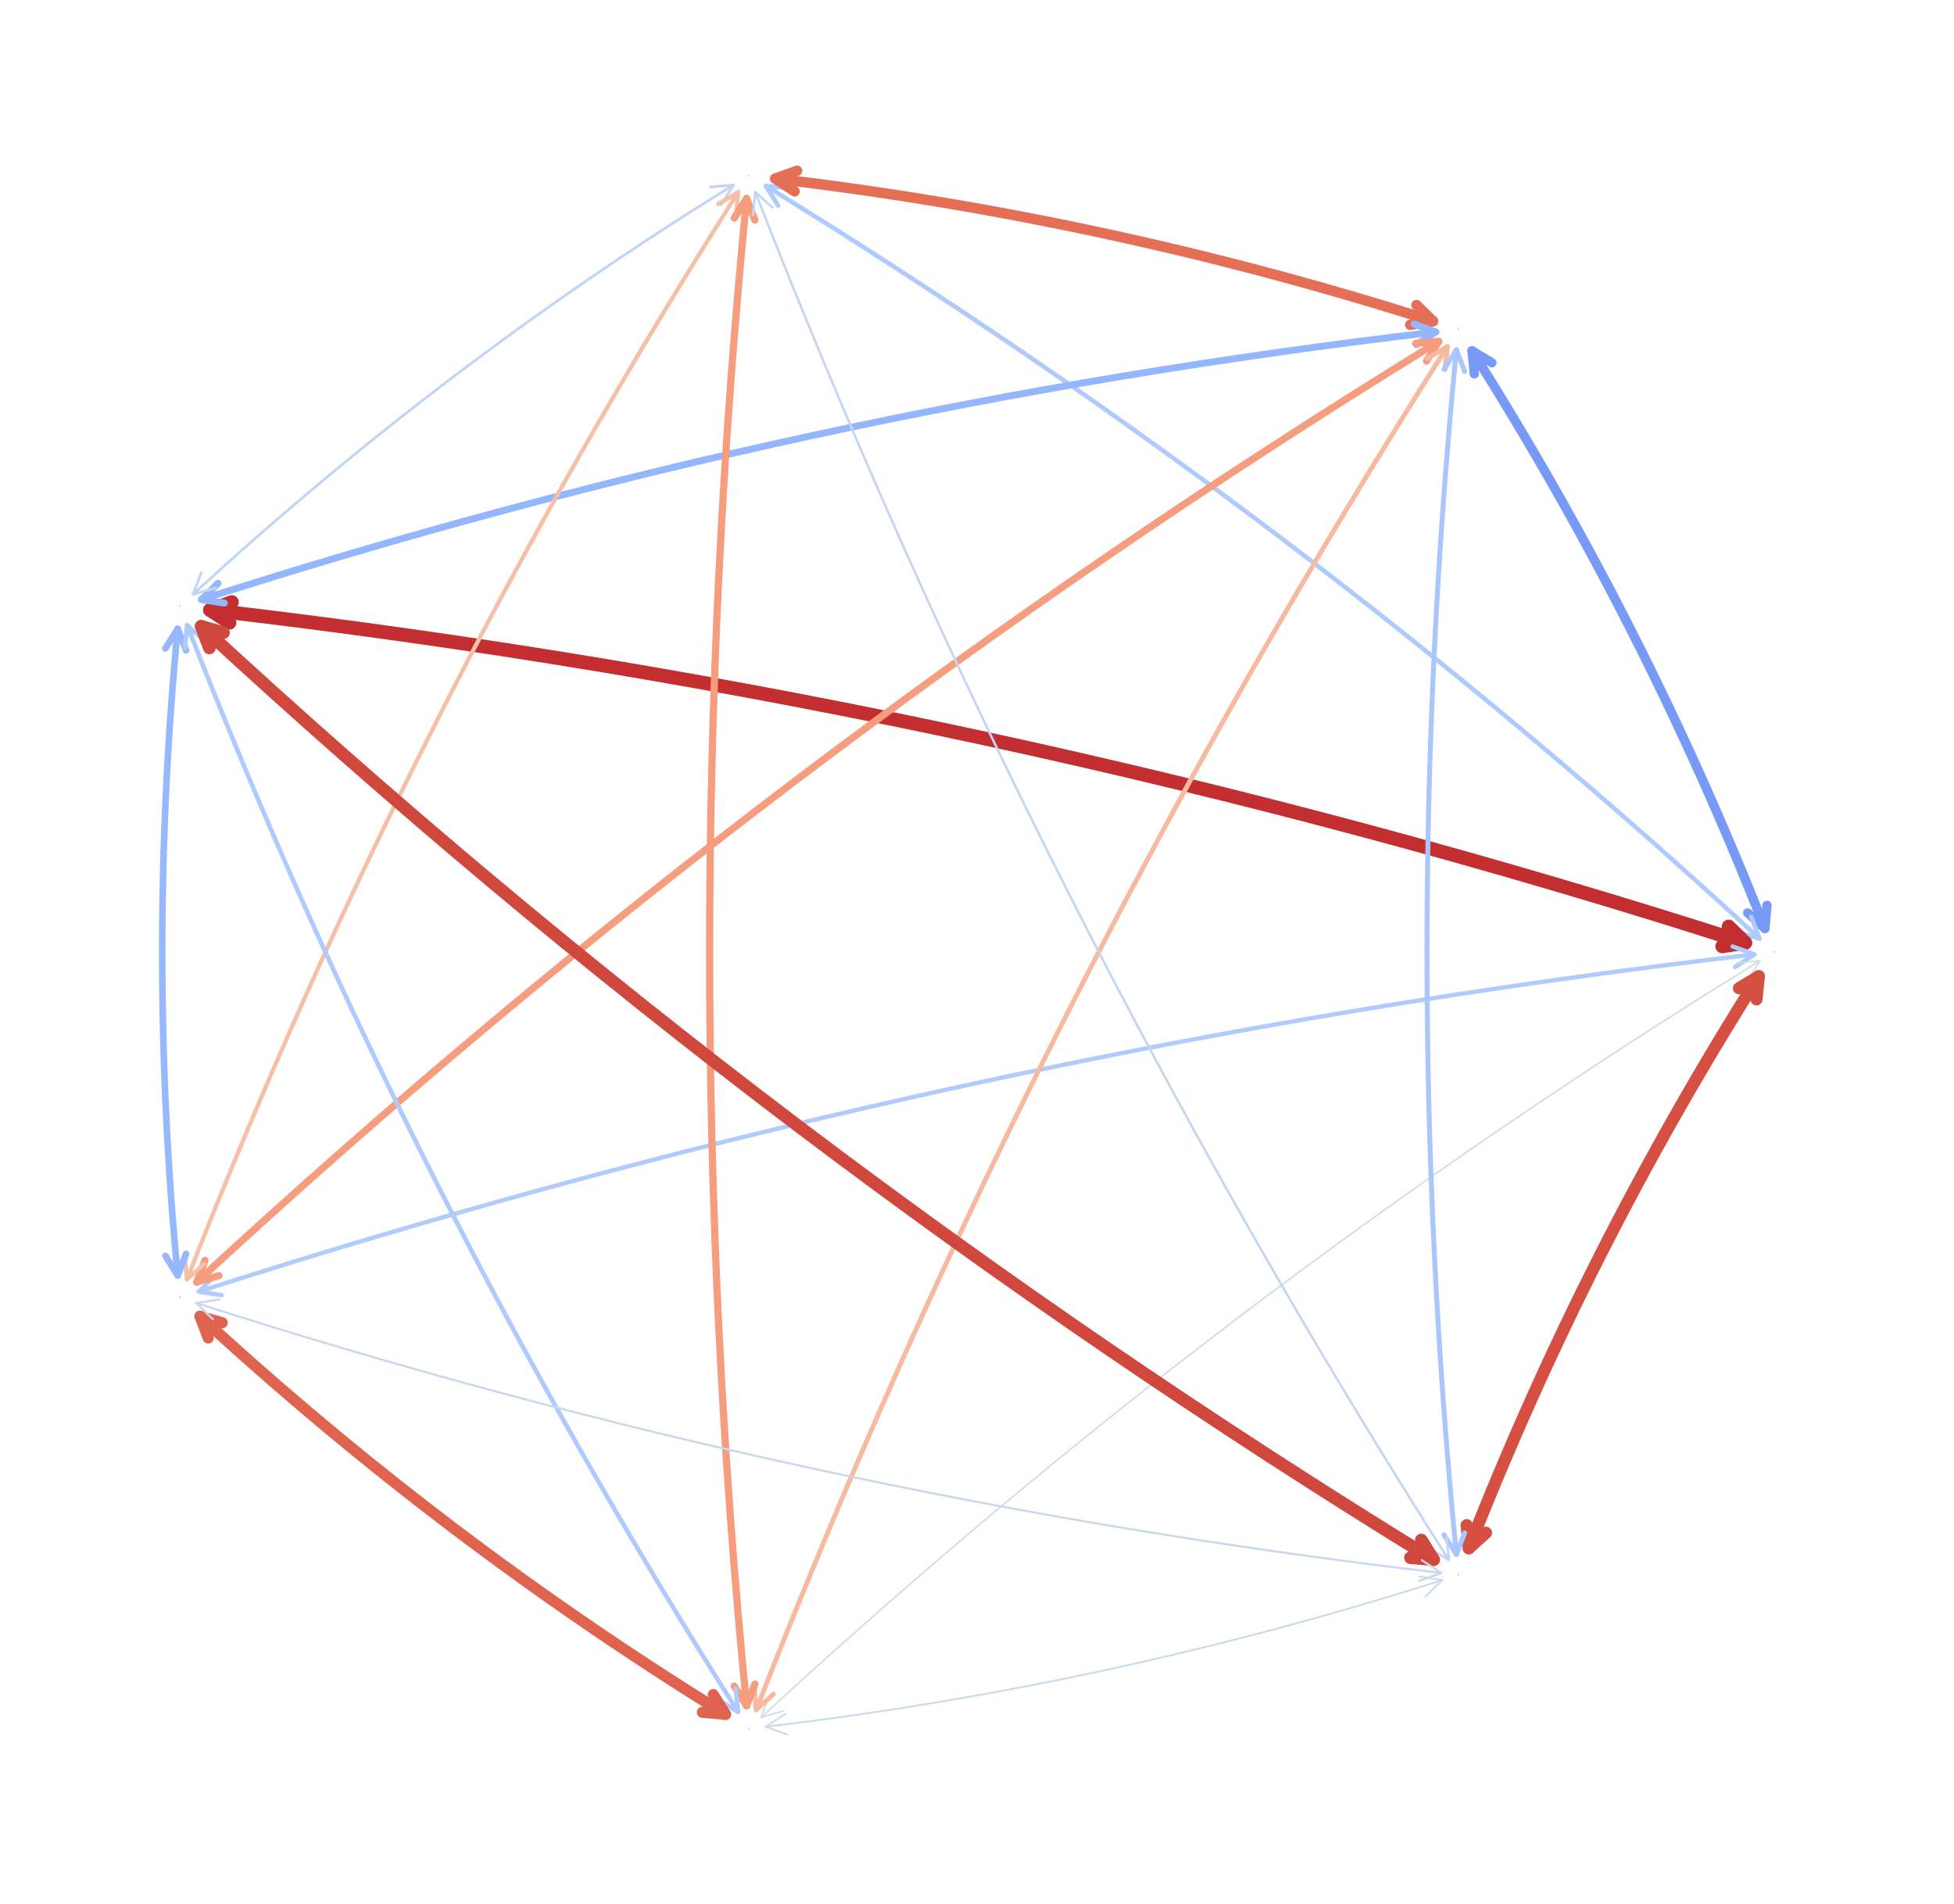 <?xml version="1.0" encoding="utf-8" standalone="no"?>
<!DOCTYPE svg PUBLIC "-//W3C//DTD SVG 1.1//EN"
  "http://www.w3.org/Graphics/SVG/1.1/DTD/svg11.dtd">
<svg height="1101.6pt" version="1.1" viewBox="0 0 1130.4 1101.6" width="1130.4pt" xmlns="http://www.w3.org/2000/svg" xmlns:xlink="http://www.w3.org/1999/xlink">
 <defs>
  <style type="text/css">*{stroke-linecap:butt;stroke-linejoin:round;}</style>
 </defs>
 <g id="figure_1">
  <g id="patch_1">
   <path d="M 0 1101.6 
L 1130.4 1101.6 
L 1130.4 0 
L 0 0 
z
" style="fill:none;"/>
  </g>
  <g id="axes_1">
   <g id="patch_2">
    <path clip-path="url(#p156d139ca4)" d="M 1021.01 537.119 
Q 952.28 361.909 851.556 202.92 
" style="fill:none;stroke:#779af7;stroke-linecap:round;stroke-width:5.391;"/>
    <path clip-path="url(#p156d139ca4)" d="M 1022.214 523.757 
L 1021.01 537.119 
L 1011.042 528.139 
" style="fill:none;stroke:#779af7;stroke-linecap:round;stroke-width:5.391;"/>
    <path clip-path="url(#p156d139ca4)" d="M 852.91 216.268 
L 851.556 202.92 
L 863.047 209.846 
" style="fill:none;stroke:#779af7;stroke-linecap:round;stroke-width:5.391;"/>
   </g>
   <g id="patch_3">
    <path clip-path="url(#p156d139ca4)" d="M 1017.857 542.937 
Q 751.732 297.192 443.081 107.594 
" style="fill:none;stroke:#afcafc;stroke-linecap:round;stroke-width:2.609;"/>
    <path clip-path="url(#p156d139ca4)" d="M 1013.111 530.388 
L 1017.857 542.937 
L 1004.97 539.204 
" style="fill:none;stroke:#afcafc;stroke-linecap:round;stroke-width:2.609;"/>
    <path clip-path="url(#p156d139ca4)" d="M 450.165 118.987 
L 443.081 107.594 
L 456.446 108.762 
" style="fill:none;stroke:#afcafc;stroke-linecap:round;stroke-width:2.609;"/>
   </g>
   <g id="patch_4">
    <path clip-path="url(#p156d139ca4)" d="M 1009.604 545.401 
Q 575.016 405.55 121.528 352.885 
" style="fill:none;stroke:#c32e31;stroke-linecap:round;stroke-width:8;"/>
    <path clip-path="url(#p156d139ca4)" d="M 1000.019 536.013 
L 1009.604 545.401 
L 996.343 547.436 
" style="fill:none;stroke:#c32e31;stroke-linecap:round;stroke-width:8;"/>
    <path clip-path="url(#p156d139ca4)" d="M 132.755 360.229 
L 121.528 352.885 
L 134.14 348.309 
" style="fill:none;stroke:#c32e31;stroke-linecap:round;stroke-width:8;"/>
   </g>
   <g id="patch_5">
    <path clip-path="url(#p156d139ca4)" d="M 1014.956 552.116 
Q 555.384 605.487 114.965 747.215 
" style="fill:none;stroke:#b1cbfc;stroke-linecap:round;stroke-width:2.522;"/>
    <path clip-path="url(#p156d139ca4)" d="M 1002.344 547.54 
L 1014.956 552.116 
L 1003.728 559.46 
" style="fill:none;stroke:#b1cbfc;stroke-linecap:round;stroke-width:2.522;"/>
    <path clip-path="url(#p156d139ca4)" d="M 128.226 749.25 
L 114.965 747.215 
L 124.55 737.827 
" style="fill:none;stroke:#b1cbfc;stroke-linecap:round;stroke-width:2.522;"/>
   </g>
   <g id="patch_6">
    <path clip-path="url(#p156d139ca4)" d="M 1018.142 555.834 
Q 707.835 746.451 440.281 993.516 
" style="fill:none;stroke:#cfdaea;stroke-linecap:round;stroke-width:0.87;"/>
    <path clip-path="url(#p156d139ca4)" d="M 1004.777 557.003 
L 1018.142 555.834 
L 1011.058 567.228 
" style="fill:none;stroke:#cfdaea;stroke-linecap:round;stroke-width:0.87;"/>
    <path clip-path="url(#p156d139ca4)" d="M 453.168 989.783 
L 440.281 993.516 
L 445.027 980.967 
" style="fill:none;stroke:#cfdaea;stroke-linecap:round;stroke-width:0.87;"/>
   </g>
   <g id="patch_7">
    <path clip-path="url(#p156d139ca4)" d="M 1017.492 564.759 
Q 917.757 722.187 849.702 895.678 
" style="fill:none;stroke:#d55042;stroke-linecap:round;stroke-width:7.043;"/>
    <path clip-path="url(#p156d139ca4)" d="M 1006.002 571.685 
L 1017.492 564.759 
L 1016.138 578.107 
" style="fill:none;stroke:#d55042;stroke-linecap:round;stroke-width:7.043;"/>
    <path clip-path="url(#p156d139ca4)" d="M 859.67 886.698 
L 849.702 895.678 
L 848.498 882.315 
" style="fill:none;stroke:#d55042;stroke-linecap:round;stroke-width:7.043;"/>
   </g>
   <g id="patch_8">
    <path clip-path="url(#p156d139ca4)" d="M 829.049 185.834 
Q 642.72 126.336 448.48 103.334 
" style="fill:none;stroke:#e46e56;stroke-linecap:round;stroke-width:6;"/>
    <path clip-path="url(#p156d139ca4)" d="M 819.443 176.468 
L 829.049 185.834 
L 815.792 187.899 
" style="fill:none;stroke:#e46e56;stroke-linecap:round;stroke-width:6;"/>
    <path clip-path="url(#p156d139ca4)" d="M 459.691 110.704 
L 448.48 103.334 
L 461.102 98.787 
" style="fill:none;stroke:#e46e56;stroke-linecap:round;stroke-width:6;"/>
   </g>
   <g id="patch_9">
    <path clip-path="url(#p156d139ca4)" d="M 830.637 192.035 
Q 466.025 234.544 116.541 346.836 
" style="fill:none;stroke:#94b6ff;stroke-linecap:round;stroke-width:4;"/>
    <path clip-path="url(#p156d139ca4)" d="M 818.023 187.465 
L 830.637 192.035 
L 819.412 199.385 
" style="fill:none;stroke:#94b6ff;stroke-linecap:round;stroke-width:4;"/>
    <path clip-path="url(#p156d139ca4)" d="M 129.802 348.878 
L 116.541 346.836 
L 126.131 337.453 
" style="fill:none;stroke:#94b6ff;stroke-linecap:round;stroke-width:4;"/>
   </g>
   <g id="patch_10">
    <path clip-path="url(#p156d139ca4)" d="M 832.318 197.488 
Q 446.366 434.331 113.823 741.688 
" style="fill:none;stroke:#f59d7e;stroke-linecap:round;stroke-width:4.174;"/>
    <path clip-path="url(#p156d139ca4)" d="M 818.952 198.651 
L 832.318 197.488 
L 825.229 208.879 
" style="fill:none;stroke:#f59d7e;stroke-linecap:round;stroke-width:4.174;"/>
    <path clip-path="url(#p156d139ca4)" d="M 126.708 737.949 
L 113.823 741.688 
L 118.563 729.137 
" style="fill:none;stroke:#f59d7e;stroke-linecap:round;stroke-width:4.174;"/>
   </g>
   <g id="patch_11">
    <path clip-path="url(#p156d139ca4)" d="M 837.352 200.449 
Q 598.732 575.153 437.478 989.085 
" style="fill:none;stroke:#f7ba9f;stroke-linecap:round;stroke-width:2.783;"/>
    <path clip-path="url(#p156d139ca4)" d="M 825.845 207.348 
L 837.352 200.449 
L 835.967 213.794 
" style="fill:none;stroke:#f7ba9f;stroke-linecap:round;stroke-width:2.783;"/>
    <path clip-path="url(#p156d139ca4)" d="M 447.425 980.081 
L 437.478 989.085 
L 436.244 975.725 
" style="fill:none;stroke:#f7ba9f;stroke-linecap:round;stroke-width:2.783;"/>
   </g>
   <g id="patch_12">
    <path clip-path="url(#p156d139ca4)" d="M 842.518 202.335 
Q 808.505 550.8 842.518 899.265 
" style="fill:none;stroke:#aac7fd;stroke-linecap:round;stroke-width:2.87;"/>
    <path clip-path="url(#p156d139ca4)" d="M 835.381 213.695 
L 842.518 202.335 
L 847.324 214.861 
" style="fill:none;stroke:#aac7fd;stroke-linecap:round;stroke-width:2.87;"/>
    <path clip-path="url(#p156d139ca4)" d="M 847.324 886.739 
L 842.518 899.265 
L 835.381 887.905 
" style="fill:none;stroke:#aac7fd;stroke-linecap:round;stroke-width:2.87;"/>
   </g>
   <g id="patch_13">
    <path clip-path="url(#p156d139ca4)" d="M 424.346 106.992 
Q 256.674 210.416 111.694 343.799 
" style="fill:none;stroke:#c3d5f4;stroke-linecap:round;stroke-width:1.565;"/>
    <path clip-path="url(#p156d139ca4)" d="M 410.982 108.185 
L 424.346 106.992 
L 417.282 118.399 
" style="fill:none;stroke:#c3d5f4;stroke-linecap:round;stroke-width:1.565;"/>
    <path clip-path="url(#p156d139ca4)" d="M 124.587 340.09 
L 111.694 343.799 
L 116.463 331.259 
" style="fill:none;stroke:#c3d5f4;stroke-linecap:round;stroke-width:1.565;"/>
   </g>
   <g id="patch_14">
    <path clip-path="url(#p156d139ca4)" d="M 427.096 111.14 
Q 236.928 410.066 108.17 740.13 
" style="fill:none;stroke:#f5c0a7;stroke-linecap:round;stroke-width:2.435;"/>
    <path clip-path="url(#p156d139ca4)" d="M 415.593 118.044 
L 427.096 111.14 
L 425.717 124.485 
" style="fill:none;stroke:#f5c0a7;stroke-linecap:round;stroke-width:2.435;"/>
    <path clip-path="url(#p156d139ca4)" d="M 118.121 731.131 
L 108.17 740.13 
L 106.942 726.77 
" style="fill:none;stroke:#f5c0a7;stroke-linecap:round;stroke-width:2.435;"/>
   </g>
   <g id="patch_15">
    <path clip-path="url(#p156d139ca4)" d="M 431.904 114.808 
Q 389.141 550.801 431.904 986.793 
" style="fill:none;stroke:#f59d7e;stroke-linecap:round;stroke-width:4.174;"/>
    <path clip-path="url(#p156d139ca4)" d="M 424.761 126.165 
L 431.904 114.808 
L 436.704 127.337 
" style="fill:none;stroke:#f59d7e;stroke-linecap:round;stroke-width:4.174;"/>
    <path clip-path="url(#p156d139ca4)" d="M 436.704 974.264 
L 431.904 986.793 
L 424.761 975.436 
" style="fill:none;stroke:#f59d7e;stroke-linecap:round;stroke-width:4.174;"/>
   </g>
   <g id="patch_16">
    <path clip-path="url(#p156d139ca4)" d="M 436.914 111.066 
Q 598.732 526.447 838.187 902.463 
" style="fill:none;stroke:#c6d6f1;stroke-linecap:round;stroke-width:1.391;"/>
    <path clip-path="url(#p156d139ca4)" d="M 435.679 124.425 
L 436.914 111.066 
L 446.86 120.069 
" style="fill:none;stroke:#c6d6f1;stroke-linecap:round;stroke-width:1.391;"/>
    <path clip-path="url(#p156d139ca4)" d="M 836.802 889.118 
L 838.187 902.463 
L 826.68 895.564 
" style="fill:none;stroke:#c6d6f1;stroke-linecap:round;stroke-width:1.391;"/>
   </g>
   <g id="patch_17">
    <path clip-path="url(#p156d139ca4)" d="M 102.792 363.739 
Q 84.892 550.8 102.792 737.862 
" style="fill:none;stroke:#97b8ff;stroke-linecap:round;stroke-width:3.826;"/>
    <path clip-path="url(#p156d139ca4)" d="M 95.676 375.113 
L 102.792 363.739 
L 107.622 376.256 
" style="fill:none;stroke:#97b8ff;stroke-linecap:round;stroke-width:3.826;"/>
    <path clip-path="url(#p156d139ca4)" d="M 107.622 725.345 
L 102.792 737.862 
L 95.677 726.488 
" style="fill:none;stroke:#97b8ff;stroke-linecap:round;stroke-width:3.826;"/>
   </g>
   <g id="patch_18">
    <path clip-path="url(#p156d139ca4)" d="M 108.24 361.649 
Q 236.927 691.532 426.991 990.294 
" style="fill:none;stroke:#afcafc;stroke-linecap:round;stroke-width:2.609;"/>
    <path clip-path="url(#p156d139ca4)" d="M 107.011 375.009 
L 108.24 361.649 
L 118.191 370.648 
" style="fill:none;stroke:#afcafc;stroke-linecap:round;stroke-width:2.609;"/>
    <path clip-path="url(#p156d139ca4)" d="M 425.612 976.949 
L 426.991 990.294 
L 415.487 983.39 
" style="fill:none;stroke:#afcafc;stroke-linecap:round;stroke-width:2.609;"/>
   </g>
   <g id="patch_19">
    <path clip-path="url(#p156d139ca4)" d="M 116.395 362.29 
Q 446.368 667.271 829.337 902.283 
" style="fill:none;stroke:#d0473d;stroke-linecap:round;stroke-width:7.304;"/>
    <path clip-path="url(#p156d139ca4)" d="M 121.135 374.841 
L 116.395 362.29 
L 129.28 366.028 
" style="fill:none;stroke:#d0473d;stroke-linecap:round;stroke-width:7.304;"/>
    <path clip-path="url(#p156d139ca4)" d="M 822.248 890.892 
L 829.337 902.283 
L 815.972 901.12 
" style="fill:none;stroke:#d0473d;stroke-linecap:round;stroke-width:7.304;"/>
   </g>
   <g id="patch_20">
    <path clip-path="url(#p156d139ca4)" d="M 115.697 761.484 
Q 256.67 891.181 419.707 991.747 
" style="fill:none;stroke:#df634e;stroke-linecap:round;stroke-width:6.435;"/>
    <path clip-path="url(#p156d139ca4)" d="M 120.465 774.024 
L 115.697 761.484 
L 128.59 765.193 
" style="fill:none;stroke:#df634e;stroke-linecap:round;stroke-width:6.435;"/>
    <path clip-path="url(#p156d139ca4)" d="M 412.644 980.34 
L 419.707 991.747 
L 406.344 990.554 
" style="fill:none;stroke:#df634e;stroke-linecap:round;stroke-width:6.435;"/>
   </g>
   <g id="patch_21">
    <path clip-path="url(#p156d139ca4)" d="M 113.58 753.813 
Q 466.026 867.056 833.728 909.925 
" style="fill:none;stroke:#cad8ef;stroke-linecap:round;stroke-width:1.217;"/>
    <path clip-path="url(#p156d139ca4)" d="M 123.17 763.196 
L 113.58 753.813 
L 126.841 751.771 
" style="fill:none;stroke:#cad8ef;stroke-linecap:round;stroke-width:1.217;"/>
    <path clip-path="url(#p156d139ca4)" d="M 822.503 902.576 
L 833.728 909.925 
L 821.114 914.495 
" style="fill:none;stroke:#cad8ef;stroke-linecap:round;stroke-width:1.217;"/>
   </g>
   <g id="patch_22">
    <path clip-path="url(#p156d139ca4)" d="M 442.971 998.918 
Q 642.715 975.265 834.323 914.082 
" style="fill:none;stroke:#ccd9ed;stroke-linecap:round;stroke-width:1.043;"/>
    <path clip-path="url(#p156d139ca4)" d="M 455.594 1003.466 
L 442.971 998.918 
L 454.182 991.549 
" style="fill:none;stroke:#ccd9ed;stroke-linecap:round;stroke-width:1.043;"/>
    <path clip-path="url(#p156d139ca4)" d="M 821.066 912.017 
L 834.323 914.082 
L 824.716 923.448 
" style="fill:none;stroke:#ccd9ed;stroke-linecap:round;stroke-width:1.043;"/>
   </g>
   <g id="PathCollection_1">
    <defs>
     <path d="M 0 0 
C 0 0 0 0 0 0 
C 0 0 0 0 0 0 
C 0 0 0 0 0 0 
C 0 0 0 0 0 0 
C 0 0 0 0 0 0 
C 0 0 0 0 0 0 
C 0 0 0 0 0 0 
C 0 0 0 0 0 0 
z
" id="mc0ee5623c3" style="stroke:#da70d6;stroke-opacity:0.8;"/>
    </defs>
    <g clip-path="url(#p156d139ca4)">
     <use style="fill:#da70d6;fill-opacity:0.8;stroke:#da70d6;stroke-opacity:0.8;" x="1026.357" xlink:href="#mc0ee5623c3" y="550.8"/>
     <use style="fill:#da70d6;fill-opacity:0.8;stroke:#da70d6;stroke-opacity:0.8;" x="843.681" xlink:href="#mc0ee5623c3" y="190.524"/>
     <use style="fill:#da70d6;fill-opacity:0.8;stroke:#da70d6;stroke-opacity:0.8;" x="433.213" xlink:href="#mc0ee5623c3" y="101.544"/>
     <use style="fill:#da70d6;fill-opacity:0.8;stroke:#da70d6;stroke-opacity:0.8;" x="104.043" xlink:href="#mc0ee5623c3" y="350.862"/>
     <use style="fill:#da70d6;fill-opacity:0.8;stroke:#da70d6;stroke-opacity:0.8;" x="104.043" xlink:href="#mc0ee5623c3" y="750.738"/>
     <use style="fill:#da70d6;fill-opacity:0.8;stroke:#da70d6;stroke-opacity:0.8;" x="433.213" xlink:href="#mc0ee5623c3" y="1000.056"/>
     <use style="fill:#da70d6;fill-opacity:0.8;stroke:#da70d6;stroke-opacity:0.8;" x="843.681" xlink:href="#mc0ee5623c3" y="911.076"/>
    </g>
   </g>
   <g id="text_1">
    <g clip-path="url(#p156d139ca4)">
     <!-- 0 -->
     <g transform="translate(1026.039 551.076)scale(0.01 -0.01)">
      <defs>
       <path d="M 2034 4250 
Q 1547 4250 1301 3770 
Q 1056 3291 1056 2328 
Q 1056 1369 1301 889 
Q 1547 409 2034 409 
Q 2525 409 2770 889 
Q 3016 1369 3016 2328 
Q 3016 3291 2770 3770 
Q 2525 4250 2034 4250 
z
M 2034 4750 
Q 2819 4750 3233 4129 
Q 3647 3509 3647 2328 
Q 3647 1150 3233 529 
Q 2819 -91 2034 -91 
Q 1250 -91 836 529 
Q 422 1150 422 2328 
Q 422 3509 836 4129 
Q 1250 4750 2034 4750 
z
" id="DejaVuSans-30" transform="scale(0.016)"/>
      </defs>
      <use xlink:href="#DejaVuSans-30"/>
     </g>
    </g>
   </g>
   <g id="text_2">
    <g clip-path="url(#p156d139ca4)">
     <!-- 1 -->
     <g transform="translate(843.363 190.8)scale(0.01 -0.01)">
      <defs>
       <path d="M 794 531 
L 1825 531 
L 1825 4091 
L 703 3866 
L 703 4441 
L 1819 4666 
L 2450 4666 
L 2450 531 
L 3481 531 
L 3481 0 
L 794 0 
L 794 531 
z
" id="DejaVuSans-31" transform="scale(0.016)"/>
      </defs>
      <use xlink:href="#DejaVuSans-31"/>
     </g>
    </g>
   </g>
   <g id="text_3">
    <g clip-path="url(#p156d139ca4)">
     <!-- 2 -->
     <g transform="translate(432.895 101.82)scale(0.01 -0.01)">
      <defs>
       <path d="M 1228 531 
L 3431 531 
L 3431 0 
L 469 0 
L 469 531 
Q 828 903 1448 1529 
Q 2069 2156 2228 2338 
Q 2531 2678 2651 2914 
Q 2772 3150 2772 3378 
Q 2772 3750 2511 3984 
Q 2250 4219 1831 4219 
Q 1534 4219 1204 4116 
Q 875 4013 500 3803 
L 500 4441 
Q 881 4594 1212 4672 
Q 1544 4750 1819 4750 
Q 2544 4750 2975 4387 
Q 3406 4025 3406 3419 
Q 3406 3131 3298 2873 
Q 3191 2616 2906 2266 
Q 2828 2175 2409 1742 
Q 1991 1309 1228 531 
z
" id="DejaVuSans-32" transform="scale(0.016)"/>
      </defs>
      <use xlink:href="#DejaVuSans-32"/>
     </g>
    </g>
   </g>
   <g id="text_4">
    <g clip-path="url(#p156d139ca4)">
     <!-- 3 -->
     <g transform="translate(103.725 351.138)scale(0.01 -0.01)">
      <defs>
       <path d="M 2597 2516 
Q 3050 2419 3304 2112 
Q 3559 1806 3559 1356 
Q 3559 666 3084 287 
Q 2609 -91 1734 -91 
Q 1441 -91 1130 -33 
Q 819 25 488 141 
L 488 750 
Q 750 597 1062 519 
Q 1375 441 1716 441 
Q 2309 441 2620 675 
Q 2931 909 2931 1356 
Q 2931 1769 2642 2001 
Q 2353 2234 1838 2234 
L 1294 2234 
L 1294 2753 
L 1863 2753 
Q 2328 2753 2575 2939 
Q 2822 3125 2822 3475 
Q 2822 3834 2567 4026 
Q 2313 4219 1838 4219 
Q 1578 4219 1281 4162 
Q 984 4106 628 3988 
L 628 4550 
Q 988 4650 1302 4700 
Q 1616 4750 1894 4750 
Q 2613 4750 3031 4423 
Q 3450 4097 3450 3541 
Q 3450 3153 3228 2886 
Q 3006 2619 2597 2516 
z
" id="DejaVuSans-33" transform="scale(0.016)"/>
      </defs>
      <use xlink:href="#DejaVuSans-33"/>
     </g>
    </g>
   </g>
   <g id="text_5">
    <g clip-path="url(#p156d139ca4)">
     <!-- 4 -->
     <g transform="translate(103.725 751.014)scale(0.01 -0.01)">
      <defs>
       <path d="M 2419 4116 
L 825 1625 
L 2419 1625 
L 2419 4116 
z
M 2253 4666 
L 3047 4666 
L 3047 1625 
L 3713 1625 
L 3713 1100 
L 3047 1100 
L 3047 0 
L 2419 0 
L 2419 1100 
L 313 1100 
L 313 1709 
L 2253 4666 
z
" id="DejaVuSans-34" transform="scale(0.016)"/>
      </defs>
      <use xlink:href="#DejaVuSans-34"/>
     </g>
    </g>
   </g>
   <g id="text_6">
    <g clip-path="url(#p156d139ca4)">
     <!-- 5 -->
     <g transform="translate(432.895 1000.332)scale(0.01 -0.01)">
      <defs>
       <path d="M 691 4666 
L 3169 4666 
L 3169 4134 
L 1269 4134 
L 1269 2991 
Q 1406 3038 1543 3061 
Q 1681 3084 1819 3084 
Q 2600 3084 3056 2656 
Q 3513 2228 3513 1497 
Q 3513 744 3044 326 
Q 2575 -91 1722 -91 
Q 1428 -91 1123 -41 
Q 819 9 494 109 
L 494 744 
Q 775 591 1075 516 
Q 1375 441 1709 441 
Q 2250 441 2565 725 
Q 2881 1009 2881 1497 
Q 2881 1984 2565 2268 
Q 2250 2553 1709 2553 
Q 1456 2553 1204 2497 
Q 953 2441 691 2322 
L 691 4666 
z
" id="DejaVuSans-35" transform="scale(0.016)"/>
      </defs>
      <use xlink:href="#DejaVuSans-35"/>
     </g>
    </g>
   </g>
   <g id="text_7">
    <g clip-path="url(#p156d139ca4)">
     <!-- 6 -->
     <g transform="translate(843.363 911.352)scale(0.01 -0.01)">
      <defs>
       <path d="M 2113 2584 
Q 1688 2584 1439 2293 
Q 1191 2003 1191 1497 
Q 1191 994 1439 701 
Q 1688 409 2113 409 
Q 2538 409 2786 701 
Q 3034 994 3034 1497 
Q 3034 2003 2786 2293 
Q 2538 2584 2113 2584 
z
M 3366 4563 
L 3366 3988 
Q 3128 4100 2886 4159 
Q 2644 4219 2406 4219 
Q 1781 4219 1451 3797 
Q 1122 3375 1075 2522 
Q 1259 2794 1537 2939 
Q 1816 3084 2150 3084 
Q 2853 3084 3261 2657 
Q 3669 2231 3669 1497 
Q 3669 778 3244 343 
Q 2819 -91 2113 -91 
Q 1303 -91 875 529 
Q 447 1150 447 2328 
Q 447 3434 972 4092 
Q 1497 4750 2381 4750 
Q 2619 4750 2861 4703 
Q 3103 4656 3366 4563 
z
" id="DejaVuSans-36" transform="scale(0.016)"/>
      </defs>
      <use xlink:href="#DejaVuSans-36"/>
     </g>
    </g>
   </g>
  </g>
 </g>
 <defs>
  <clipPath id="p156d139ca4">
   <rect height="1087.2" width="1116" x="7.2" y="7.2"/>
  </clipPath>
 </defs>
</svg>
